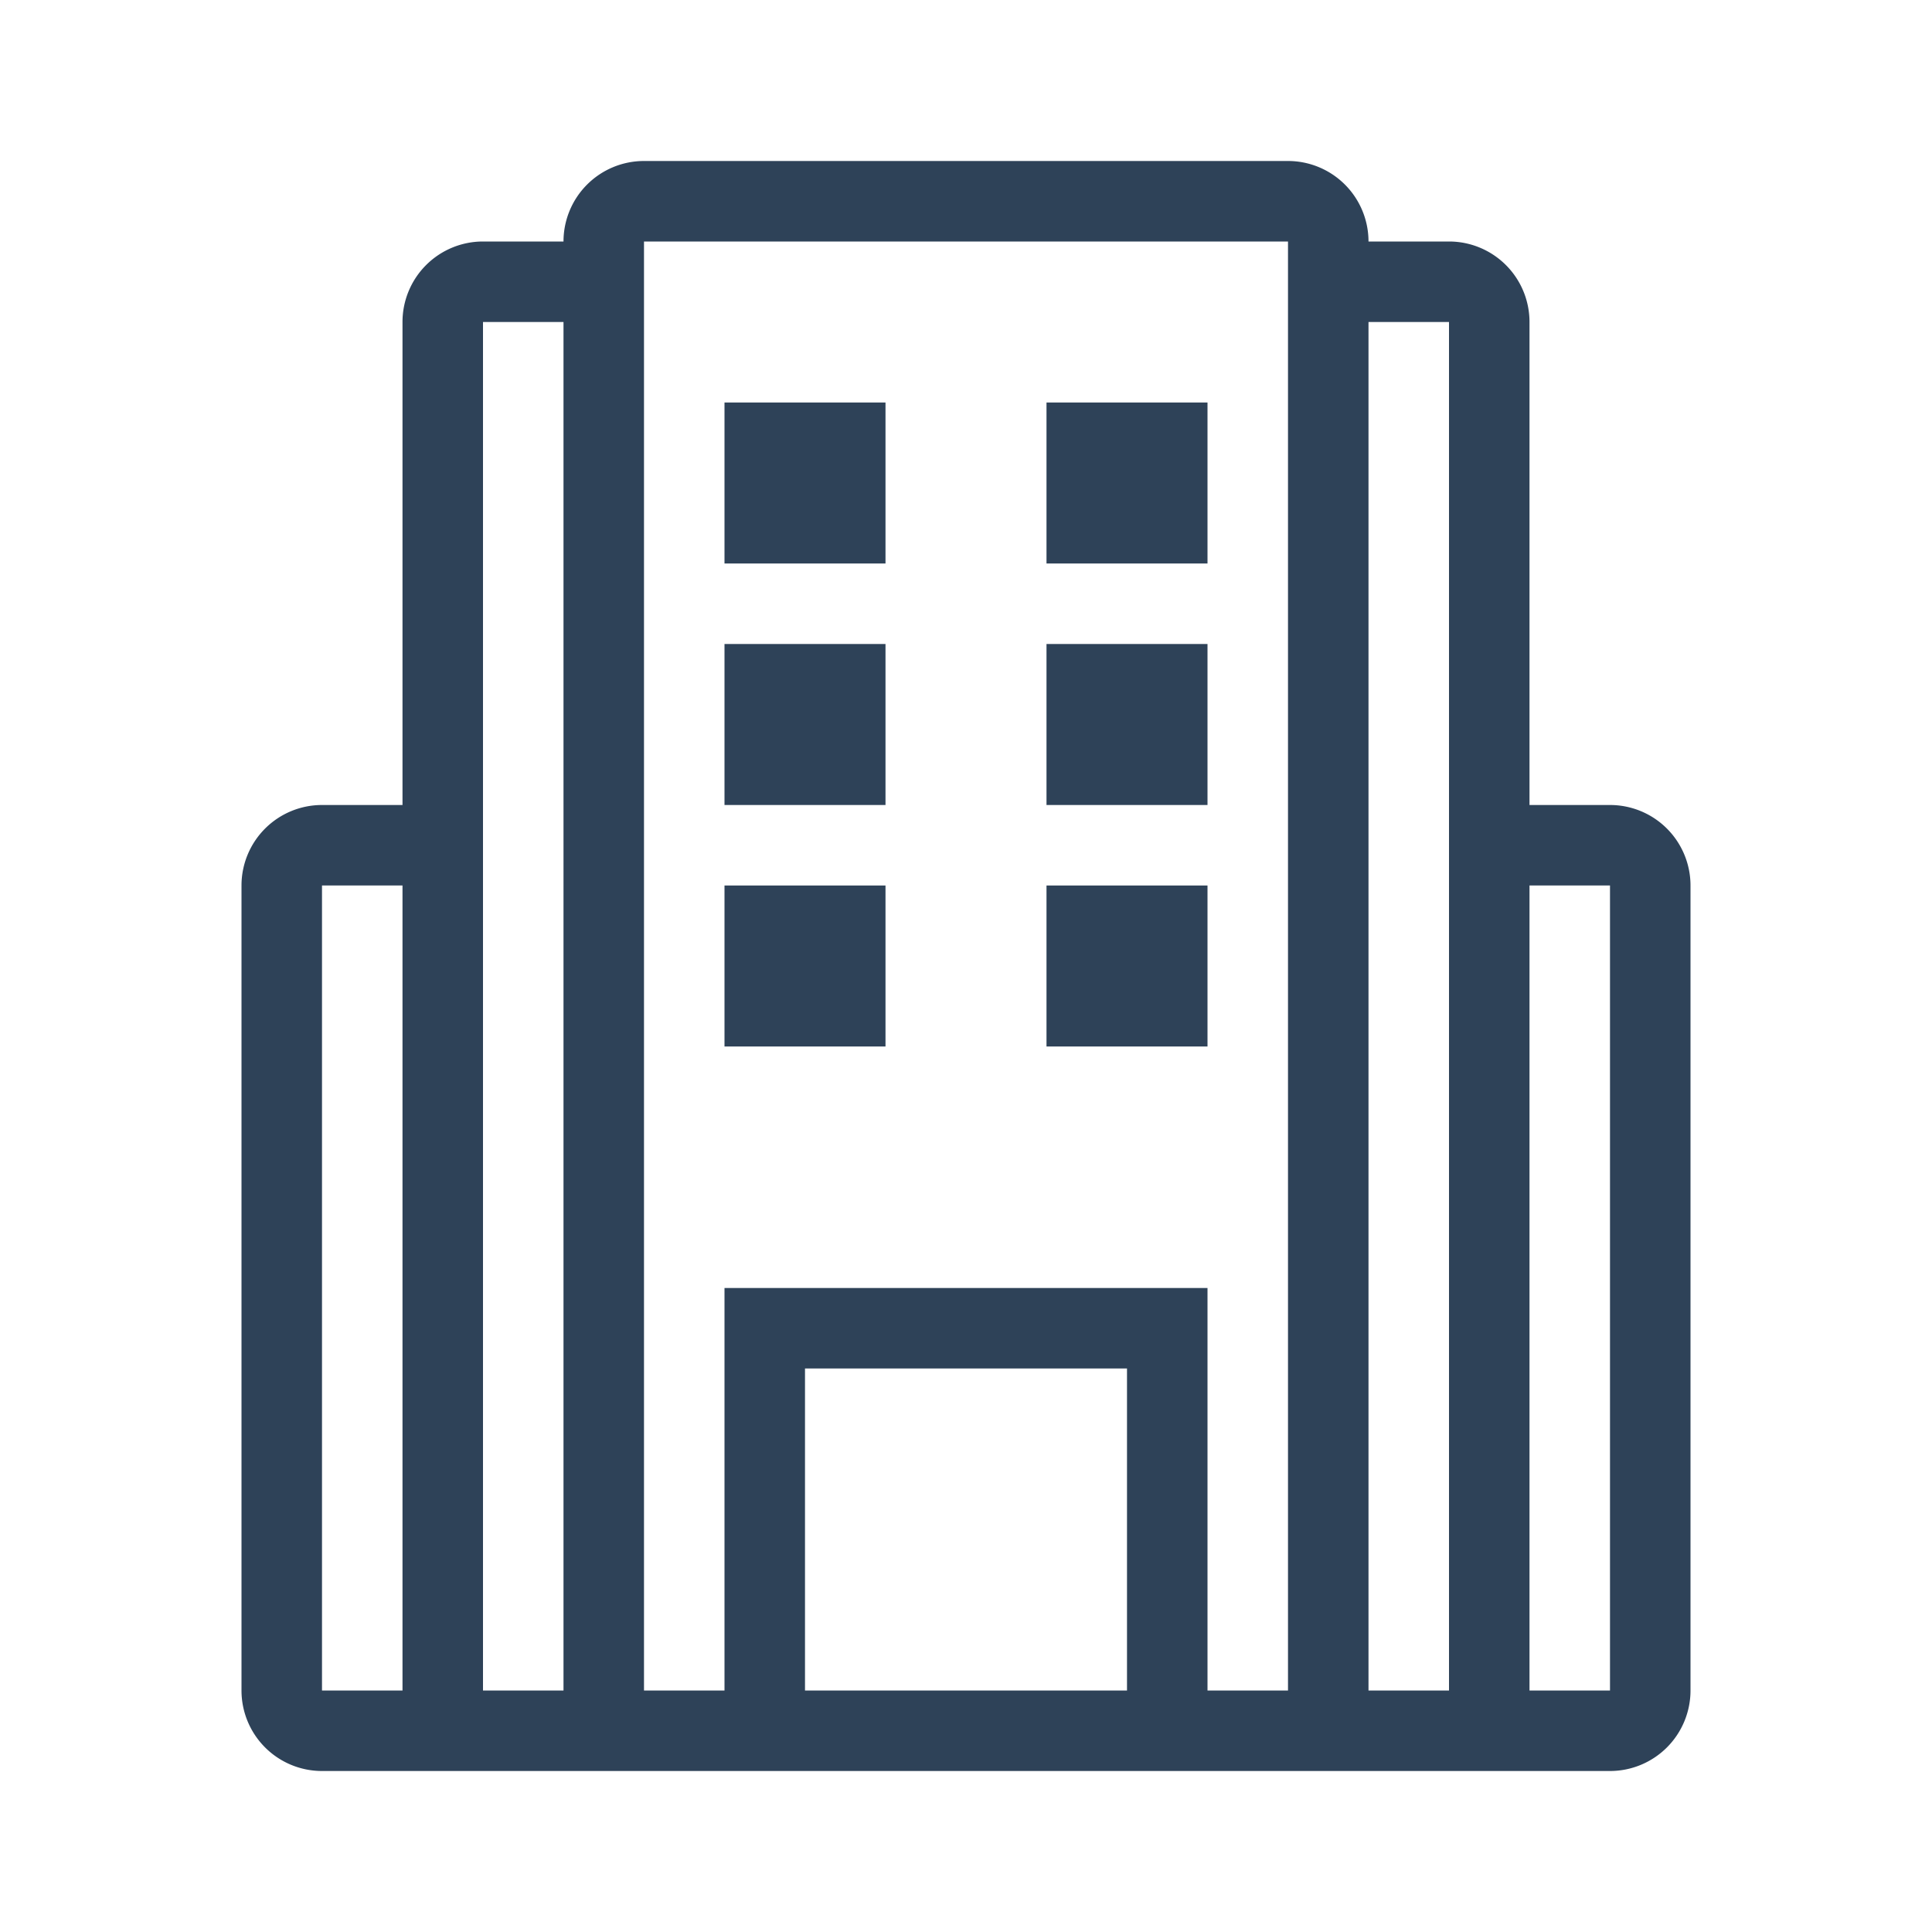 <svg xmlns="http://www.w3.org/2000/svg" width="24" height="24" viewBox="0 0 24 24">
  <title>building-ops-24</title>
  <g id="final">
    <g>
      <path d="M20,10H19V4a1,1,0,0,0-1-1H17a1,1,0,0,0-1-1H8A1,1,0,0,0,7,3H6A1,1,0,0,0,5,4v6H4a1,1,0,0,0-1,1V21a1,1,0,0,0,1,1H20a1,1,0,0,0,1-1V11A1,1,0,0,0,20,10ZM5,21H4V11H5Zm2,0H6V4H7Zm3,0V17h4v4Zm6,0H15V16H9v5H8V3h8V21Zm2,0H17V4h1V21Zm2,0H19V11h1Z" fill="#2e4258"/>
      <rect x="9" y="5" width="2" height="2" fill="#2e4258"/>
      <rect x="13" y="5" width="2" height="2" fill="#2e4258"/>
      <rect x="9" y="8" width="2" height="2" fill="#2e4258"/>
      <rect x="13" y="8" width="2" height="2" fill="#2e4258"/>
      <rect x="9" y="11" width="2" height="2" fill="#2e4258"/>
      <rect x="13" y="11" width="2" height="2" fill="#2e4258"/>
    </g>
  </g>
</svg>

